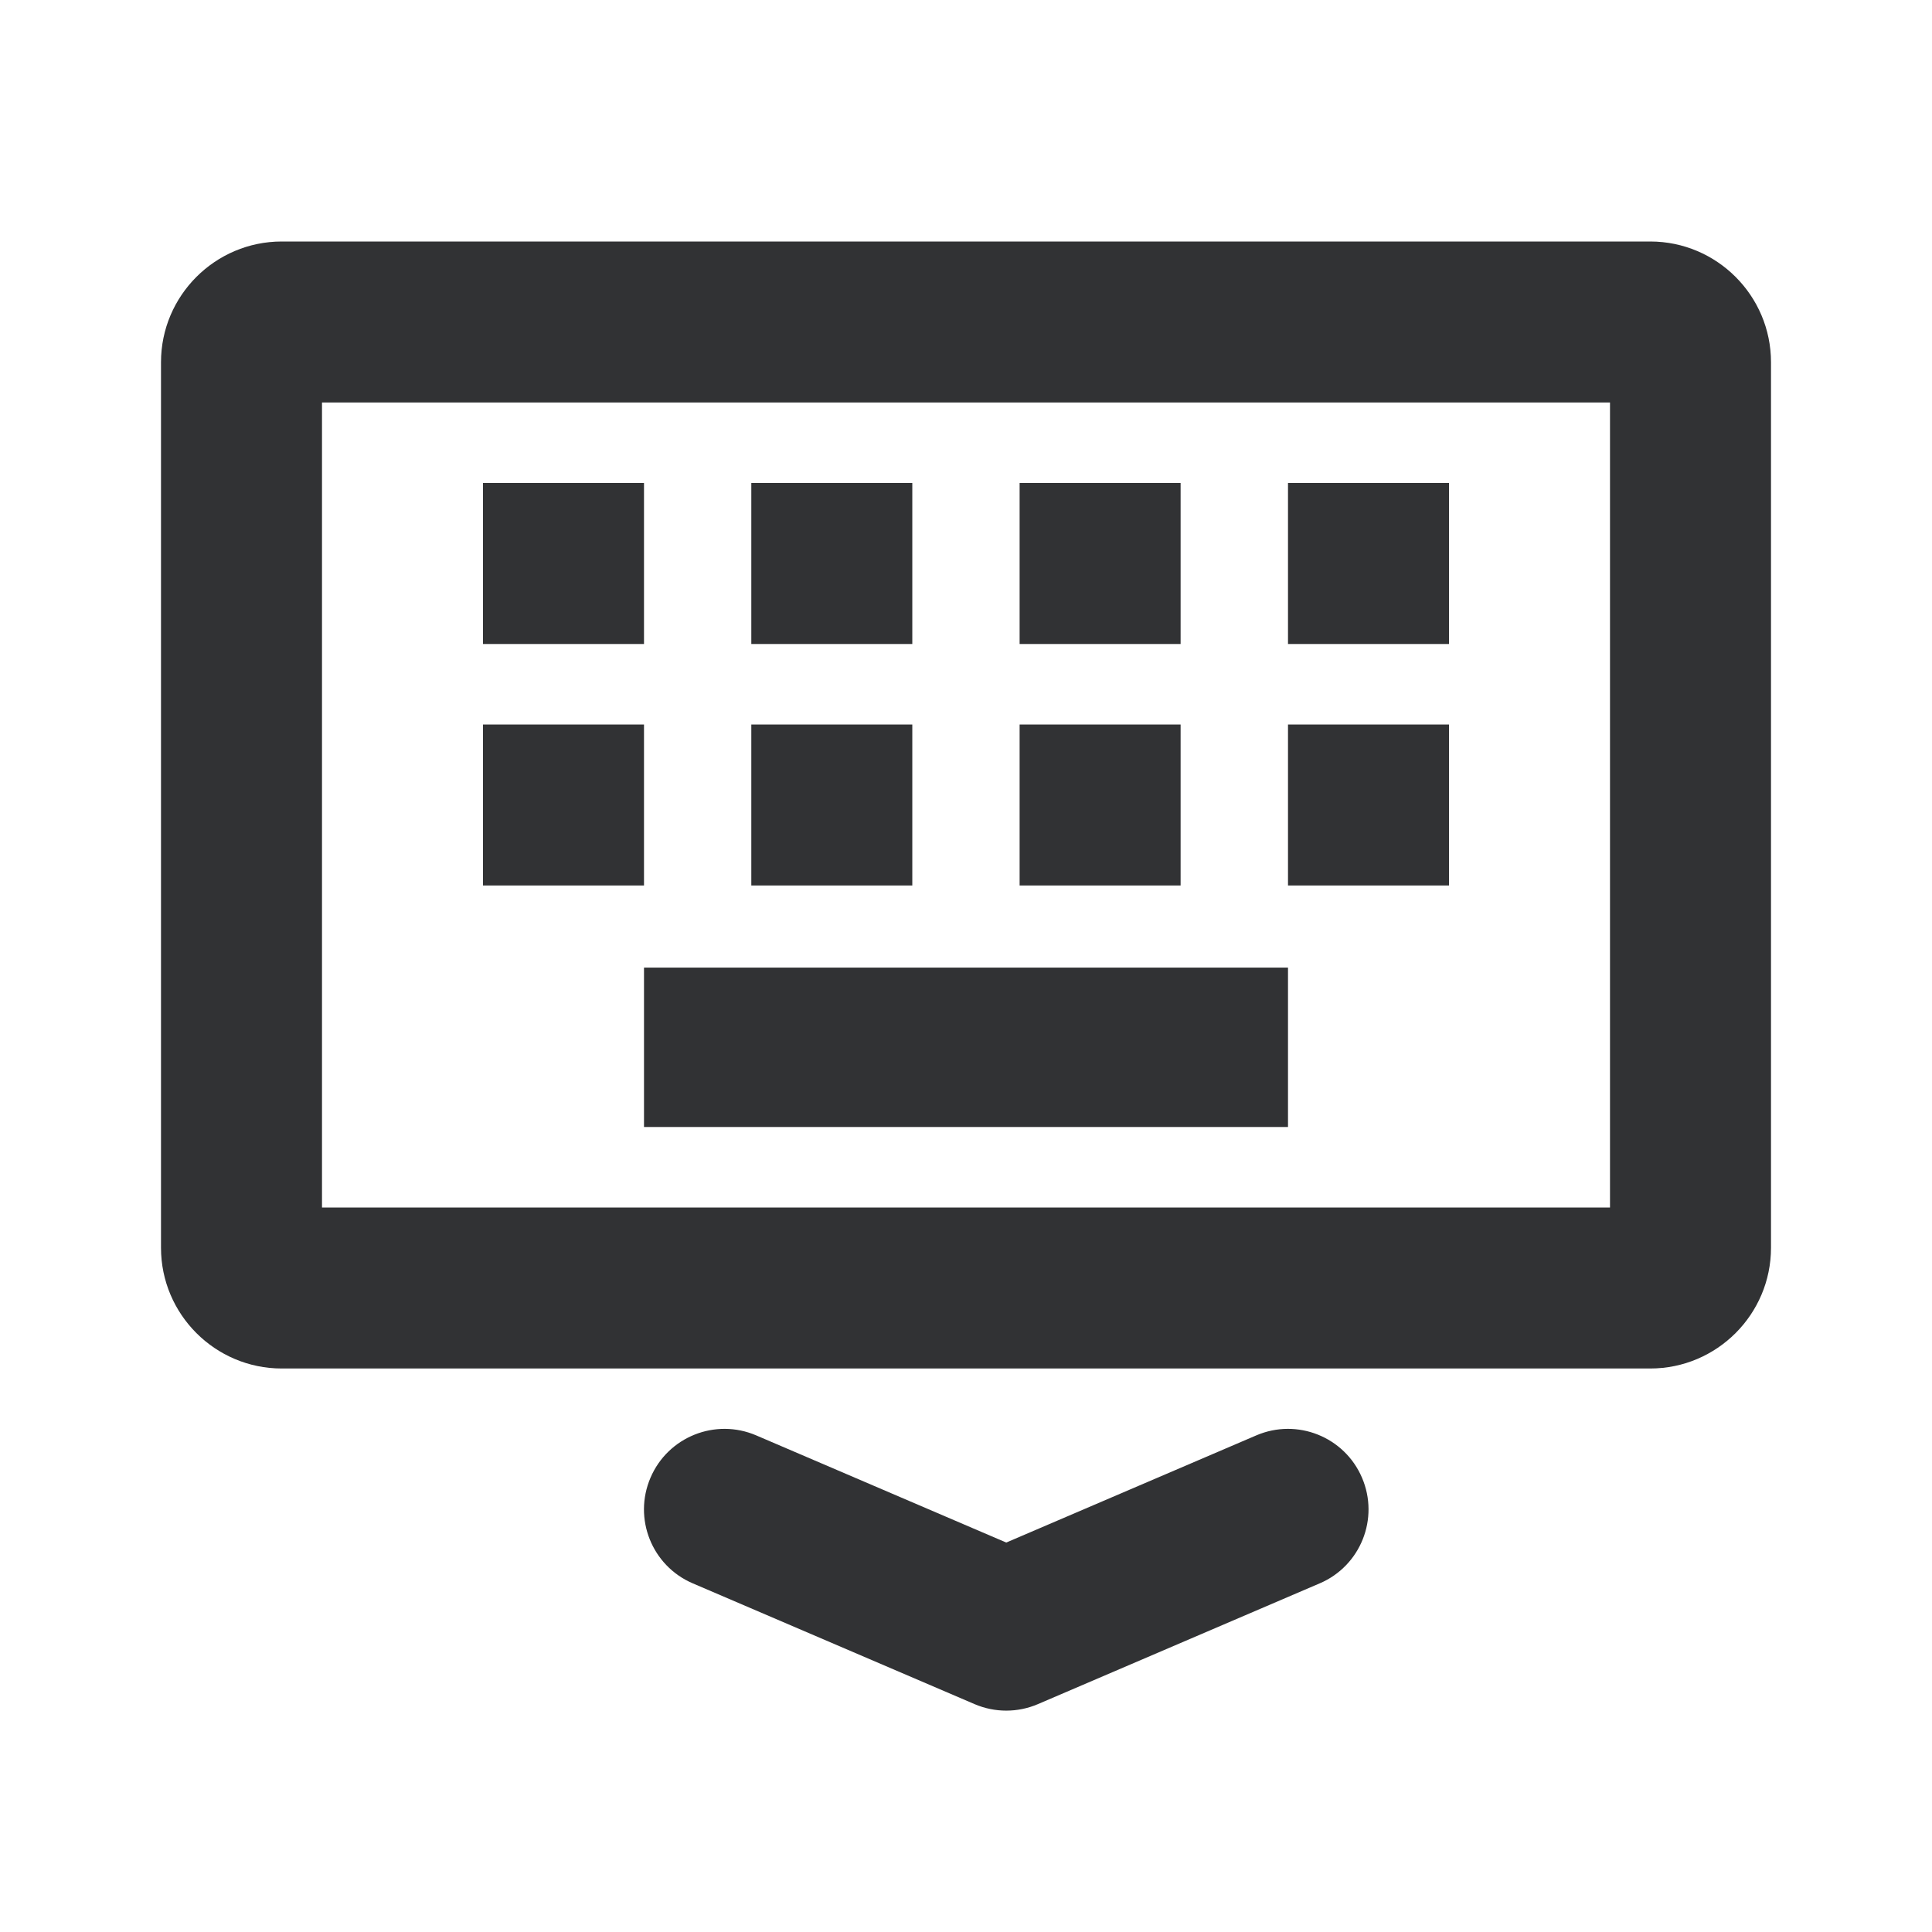 <svg width="24" height="24" viewBox="0 0 24 24" fill="none" xmlns="http://www.w3.org/2000/svg">
<path fill-rule="evenodd" clip-rule="evenodd" d="M4 15H20V5H4V15ZM20.5 3H3.5C2.673 3 2 3.673 2 4.5V15.5C2 16.327 2.673 17 3.5 17H20.5C21.327 17 22 16.327 22 15.5V4.5C22 3.673 21.327 3 20.5 3ZM6 8H8V6H6V8ZM18 8H16V6H18V8ZM9.333 8H11.333V6H9.333V8ZM14.666 8H12.666V6H14.666V8ZM6 11H8V9H6V11ZM18 11H16V9H18V11ZM9.333 11H11.333V9H9.333V11ZM14.666 11H12.666V9H14.666V11ZM8 14H16V12.02H8V14ZM9.394 17.831C8.886 17.613 8.298 17.849 8.081 18.356C7.863 18.864 8.098 19.452 8.606 19.669L12.106 21.169C12.358 21.277 12.642 21.277 12.894 21.169L16.394 19.669C16.902 19.452 17.137 18.864 16.919 18.356C16.702 17.849 16.114 17.613 15.606 17.831L12.5 19.162L9.394 17.831Z" fill="#313234"/>
</svg>
